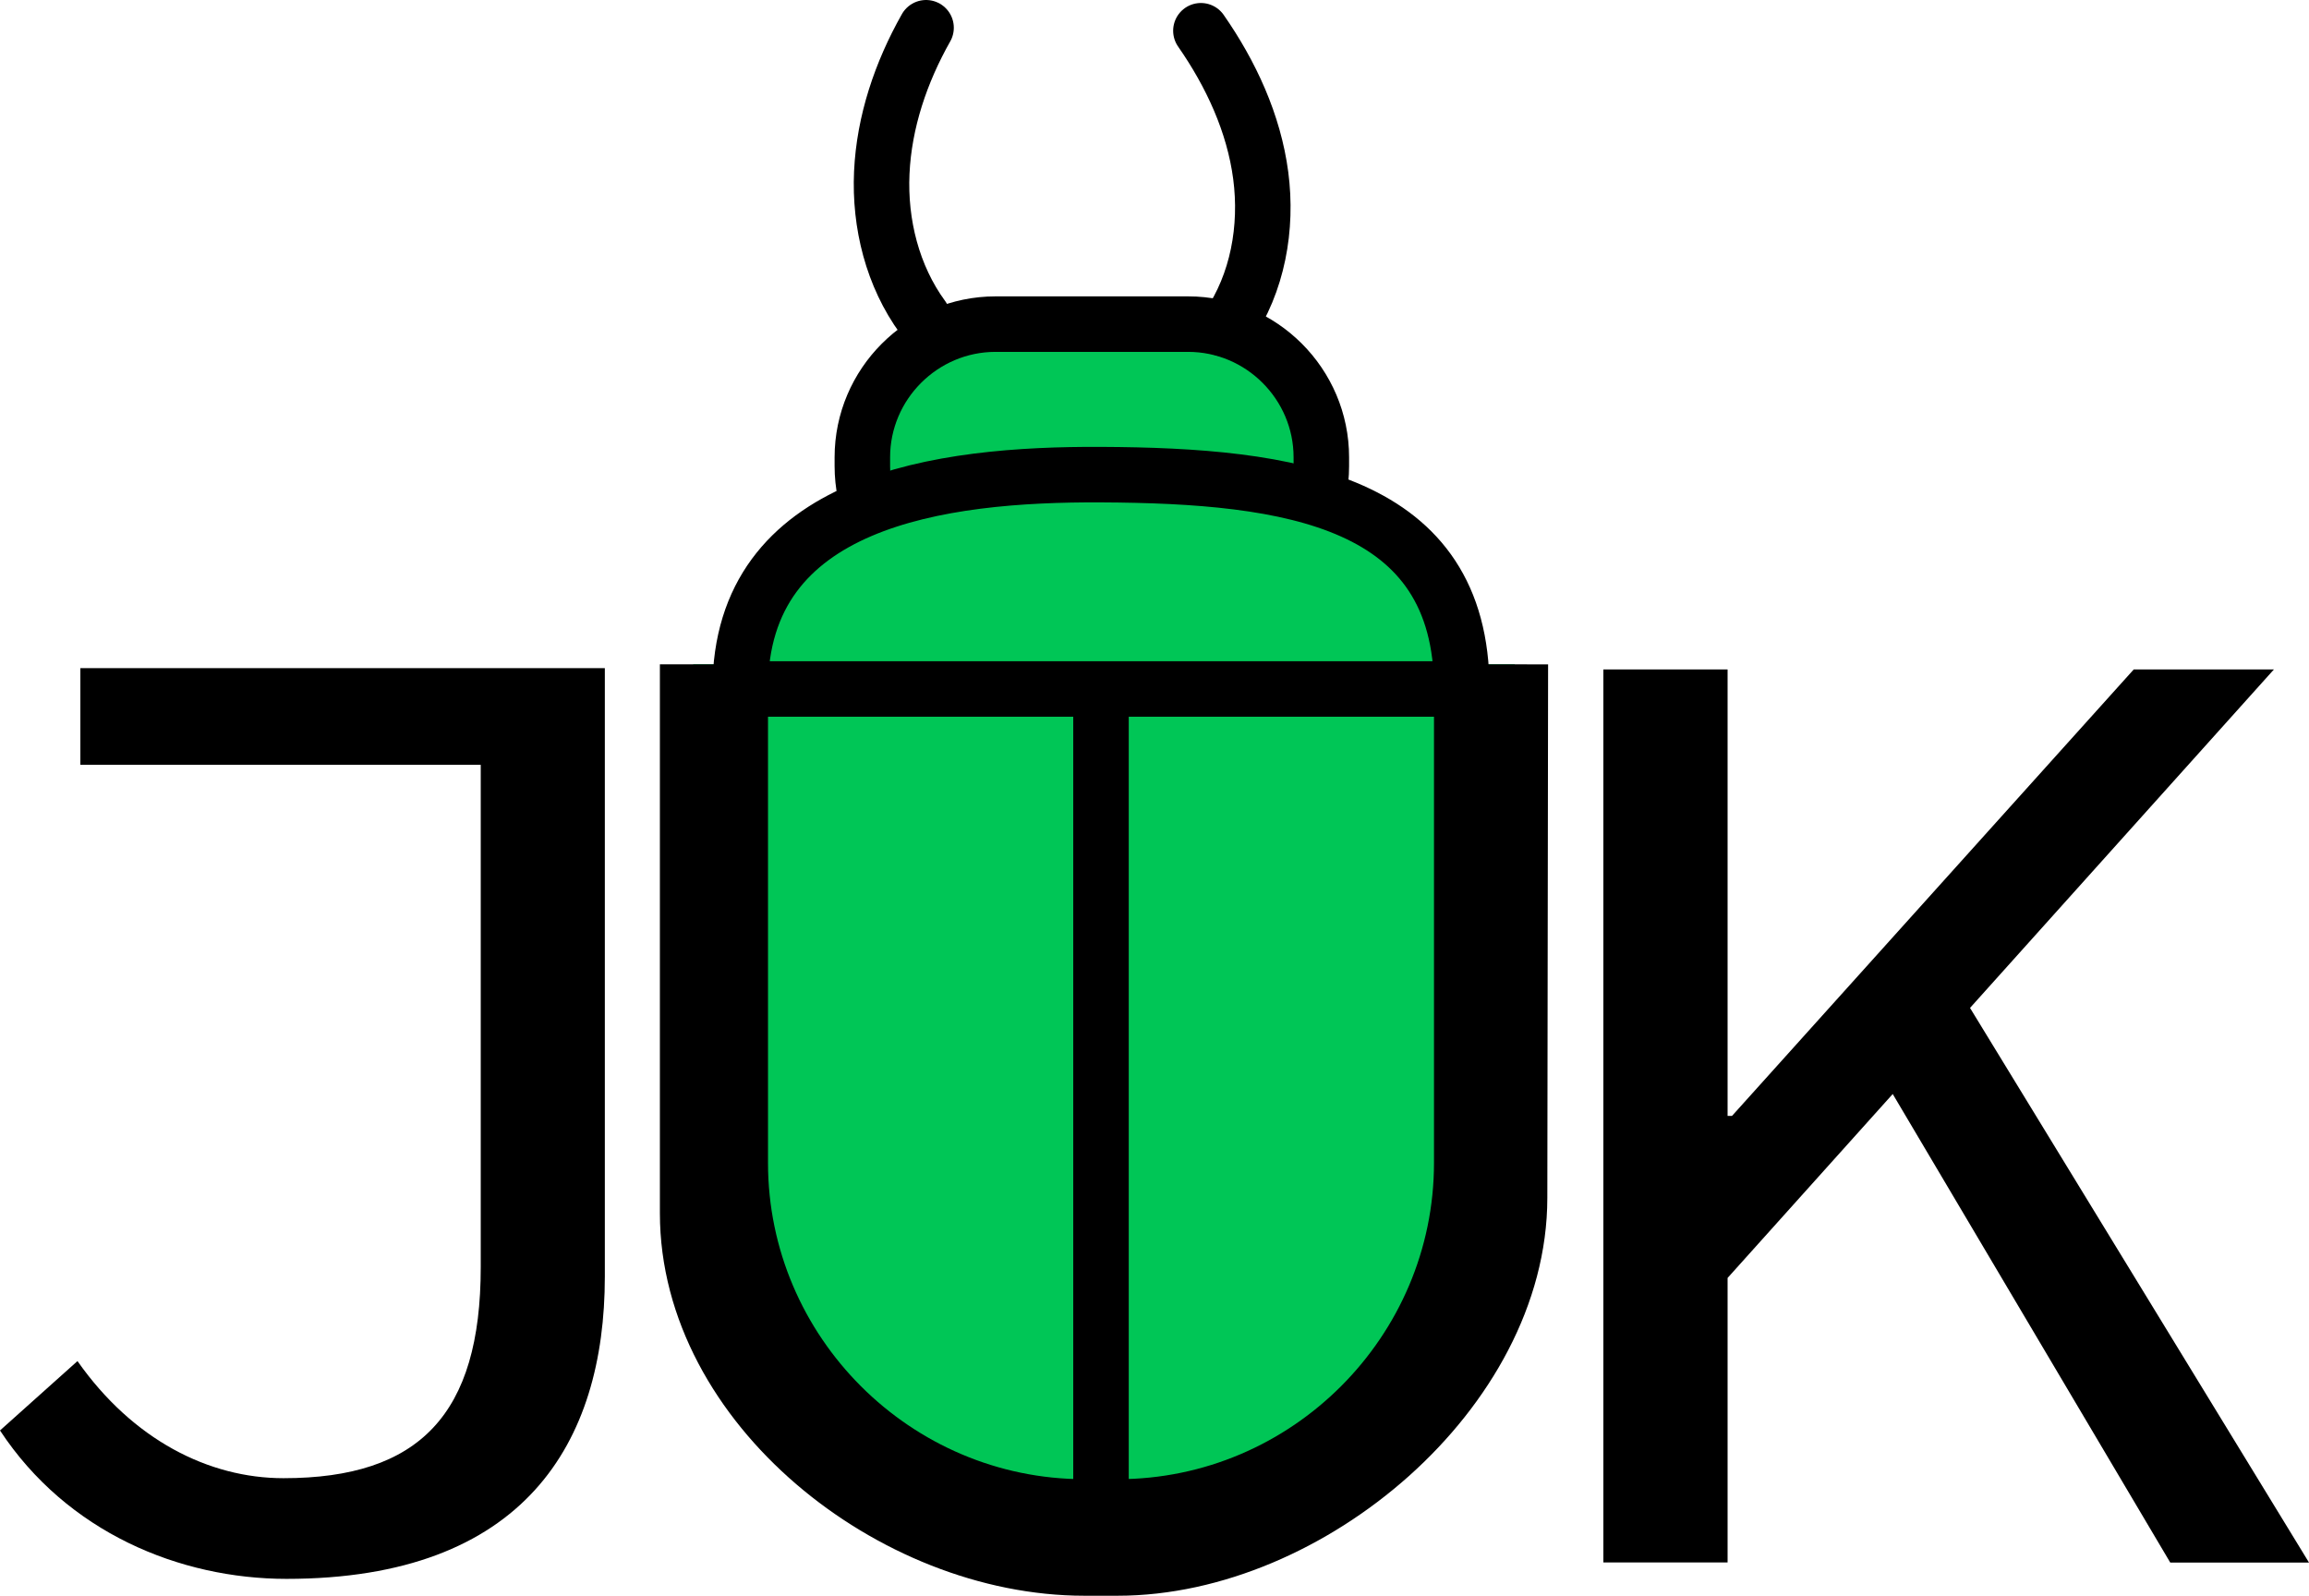 <?xml version="1.0" encoding="utf-8"?>
<!-- Generator: Adobe Illustrator 23.0.5, SVG Export Plug-In . SVG Version: 6.00 Build 0)  -->
<svg xmlns="http://www.w3.org/2000/svg" xmlns:xlink="http://www.w3.org/1999/xlink" version="1.1" id="Слой_1" x="0px"
     y="0px" viewBox="0 0 208.02 143.76" style="enable-background:new 0 0 208.02 143.76;" xml:space="preserve">
<style type="text/css">
	.st0{fill:#00c656;stroke:#000000;stroke-width:5;stroke-miterlimit:10;}
	.st1{fill:#00c656;stroke:#000000;stroke-width:6;stroke-miterlimit:10;}
	.st2{fill:none;stroke:#000000;stroke-width:5;stroke-miterlimit:10;}
	.st3{fill:none;stroke:#000000;stroke-width:5;stroke-linecap:round;stroke-linejoin:round;stroke-miterlimit:10;}
</style>
    <path class="st0"
          d="M107.04,53.99H89.69c-6.6,0-12-5.4-12-12V41.2c0-6.6,5.4-12,12-12h17.35c6.6,0,12,5.4,12,12v0.79  C119.04,48.59,113.64,53.99,107.04,53.99z"/>
    <path class="st1"
          d="M136.47,59.85l-0.07,48.07c0,17.05-18.66,32.84-35.71,32.84h-3c-17.05,0-35.24-14.41-35.24-31.46  c0,0,0-37.64,0-49.45"/>
    <path class="st0"
          d="M100.69,135.76h-3c-17.05,0-31-13.95-31-31V62.07c0-17.05,18.07-19.38,32.5-19.31  c17.05,0.08,32.5,2.26,32.5,19.31v42.69C131.69,121.81,117.74,135.76,100.69,135.76z"/>
	<line class="st2" x1="65.05" y1="62.07" x2="131.69" y2="62.07"/>
	<line class="st2" x1="99.19" y1="62.07" x2="99.19" y2="134.55"/>
	<path class="st3" d="M83.12,28.58c-2.71-3.71-3.89-8.42-3.68-13.02S81.17,6.5,83.43,2.5"/>
    <path class="st3"
          d="M110.1,29.43c-0.16,0.23,0.36,0.22,0.52-0.01c2.69-3.91,3.58-8.9,2.96-13.61s-2.68-9.15-5.39-13.04"/>
	<g>
	<g>
		<g>
			<path d="M0,128.87l6.98-6.25c5,7.11,11.84,10.55,18.56,10.55c12.24,0,17.77-5.76,17.77-19.01V68.9H7.24v-8.71h47.25v54.82     c0,14.96-7.24,27.23-28.69,27.23C16.19,142.23,6.05,138.06,0,128.87z"/>
		</g>
	</g>
</g>
<g>
	<g>
		<g>
			<path d="M144.45,60.31h11.19v40.22h0.4l36.19-40.22h12.63l-49.22,54.82v25.63h-11.19V60.31z M168.93,95.88l6.71-8.09l32.38,52.98     h-12.5L168.93,95.88z"/>
		</g>
	</g>
</g>
</svg>
